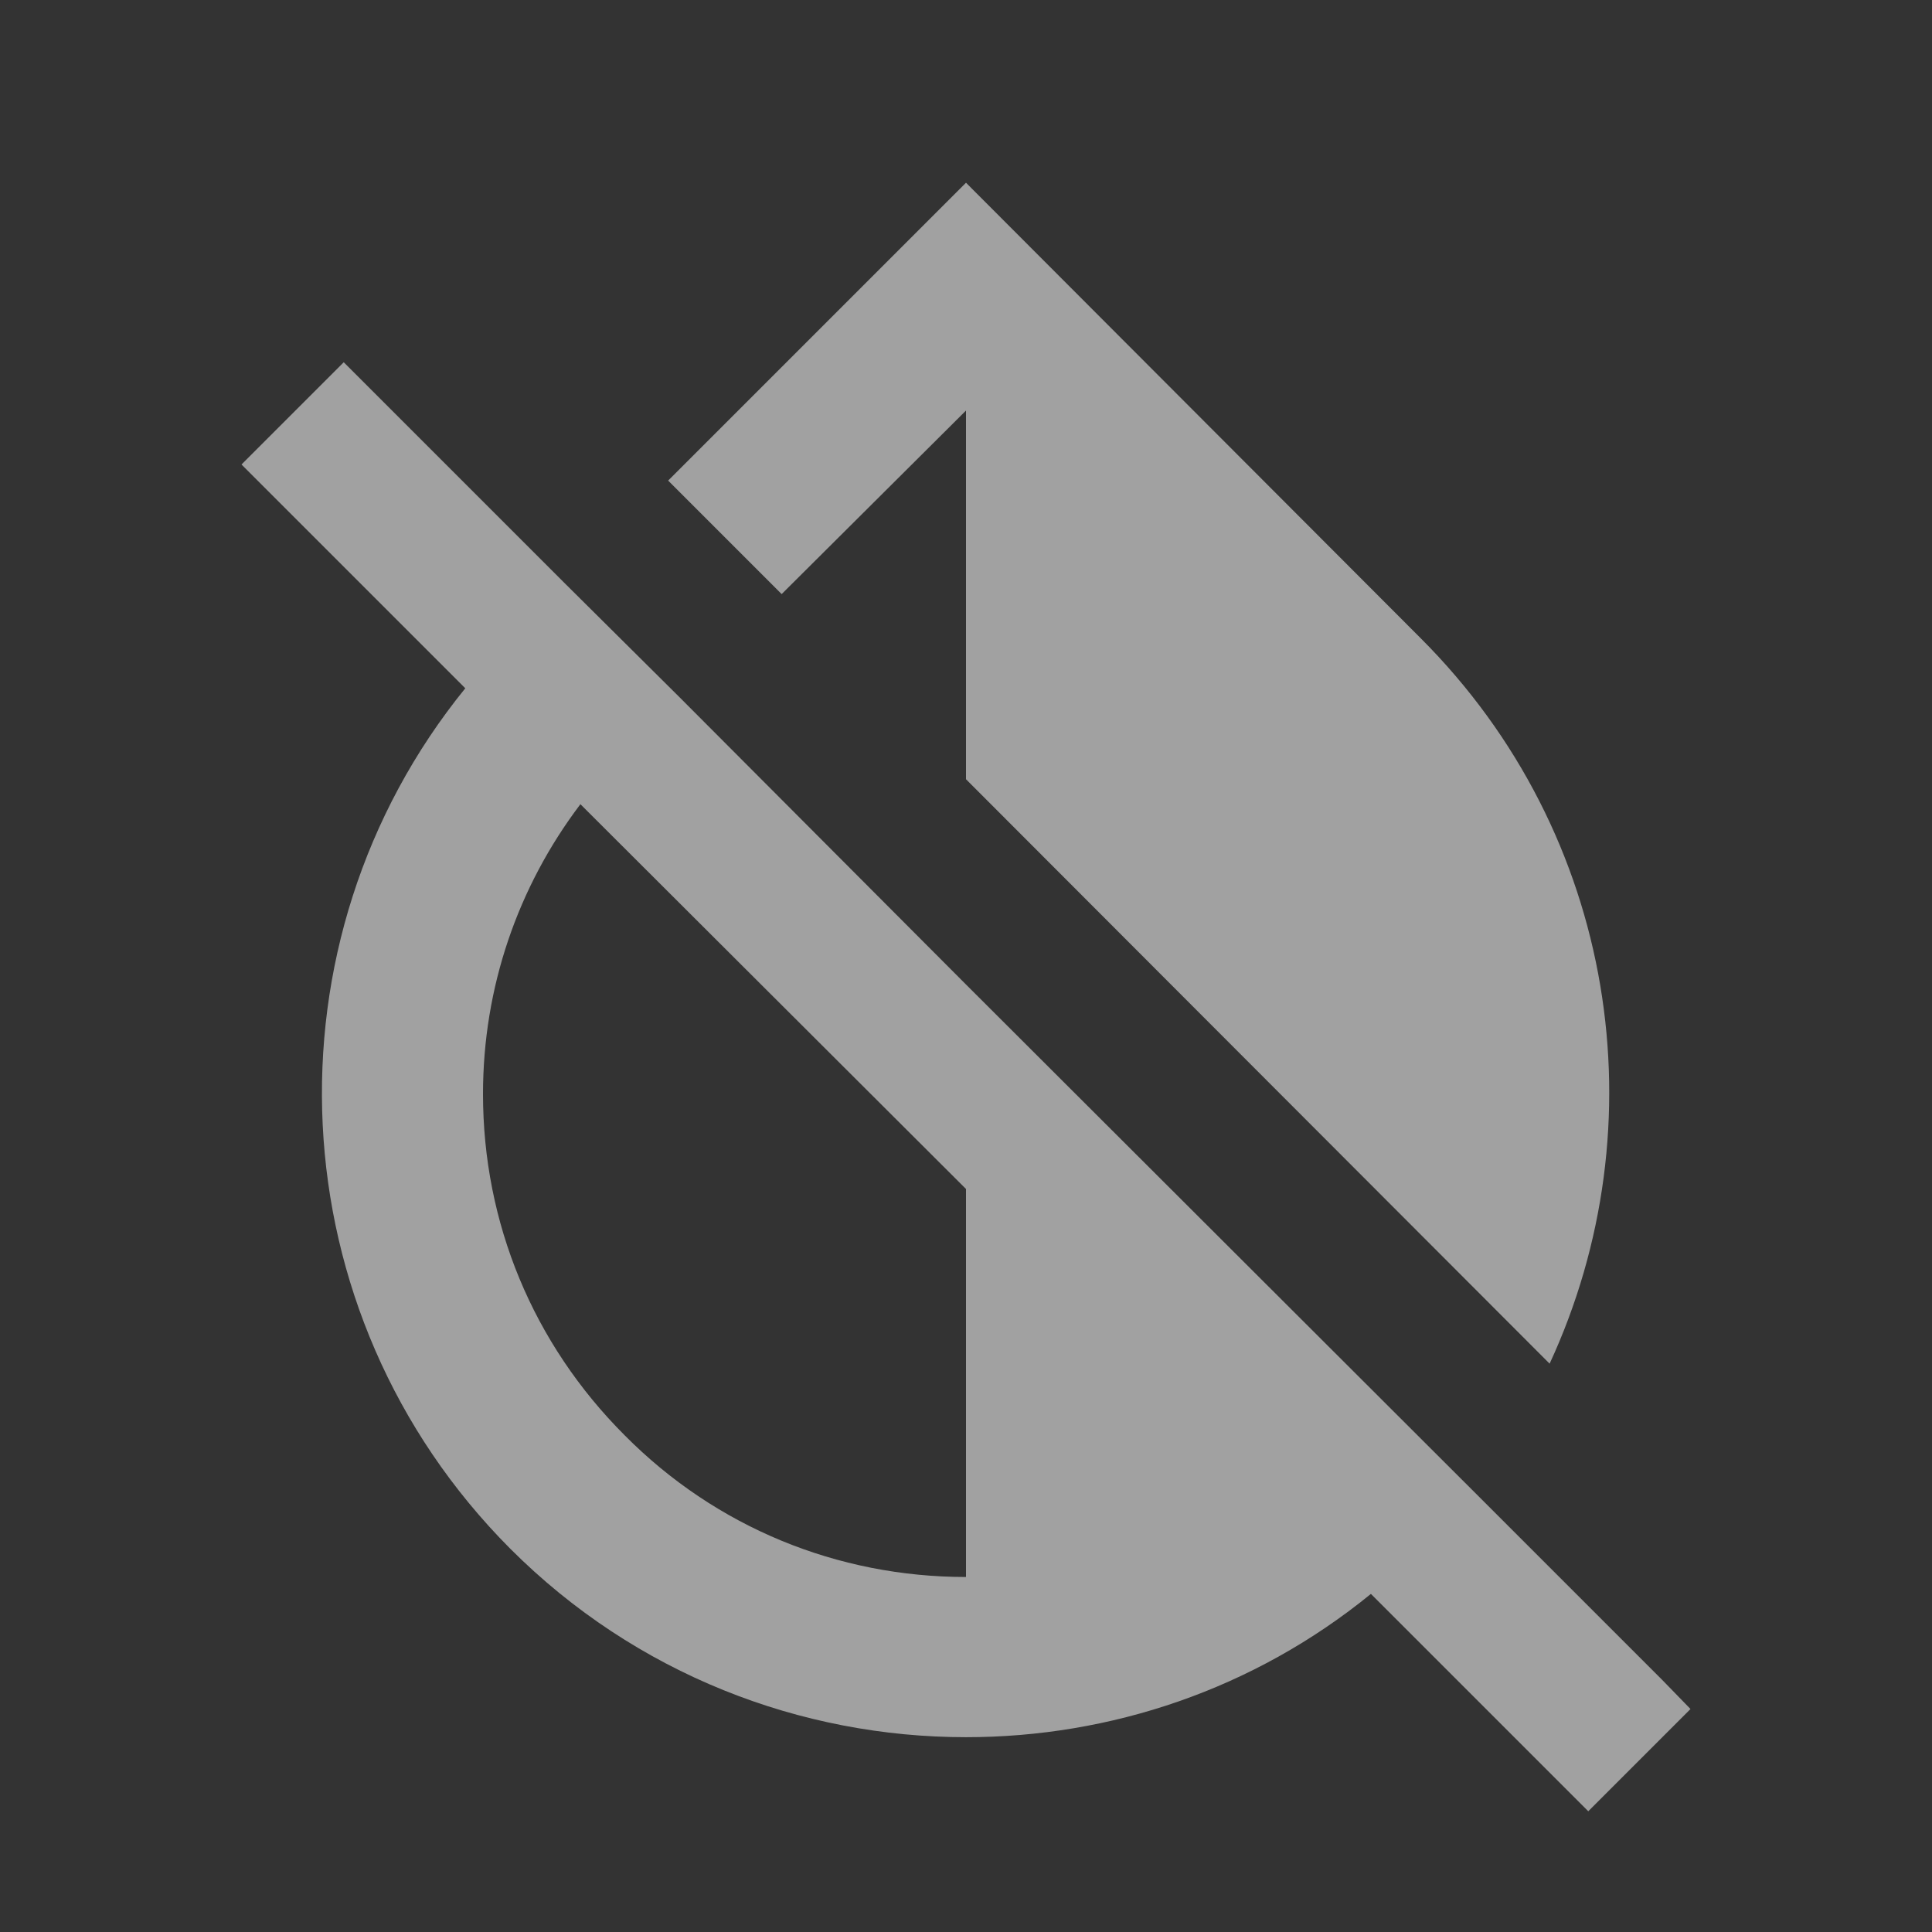 <svg width="24" height="24" viewBox="0 0 24 24" fill="none" xmlns="http://www.w3.org/2000/svg">
<rect x="0" y="0" width="24" height="24" fill="#333333" stroke="none"/>
<path fill-rule="evenodd" clip-rule="evenodd" d="M20.65 20.87L18.3 18.52L12 12.23L8.44 8.66L7.02 7.25L4.27 4.5L3 5.77L5.78 8.55C3.23 11.69 3.42 16.31 6.34 19.24C7.9 20.8 9.95 21.58 12 21.58C13.79 21.58 15.57 20.99 17.03 19.8L19.73 22.5L21 21.23L20.65 20.87ZM12 19.59C10.4 19.59 8.89 18.97 7.76 17.83C6.62 16.69 6 15.19 6 13.59C6 12.27 6.43 11.02 7.21 9.99L12 14.77V19.59ZM12 5.1V9.68L19.25 16.94C20.62 13.98 20.09 10.37 17.65 7.93L12 2.27L8.3 5.97L9.71 7.38L12 5.1Z" fill="white" fill-opacity="0.54"/>
</svg>
